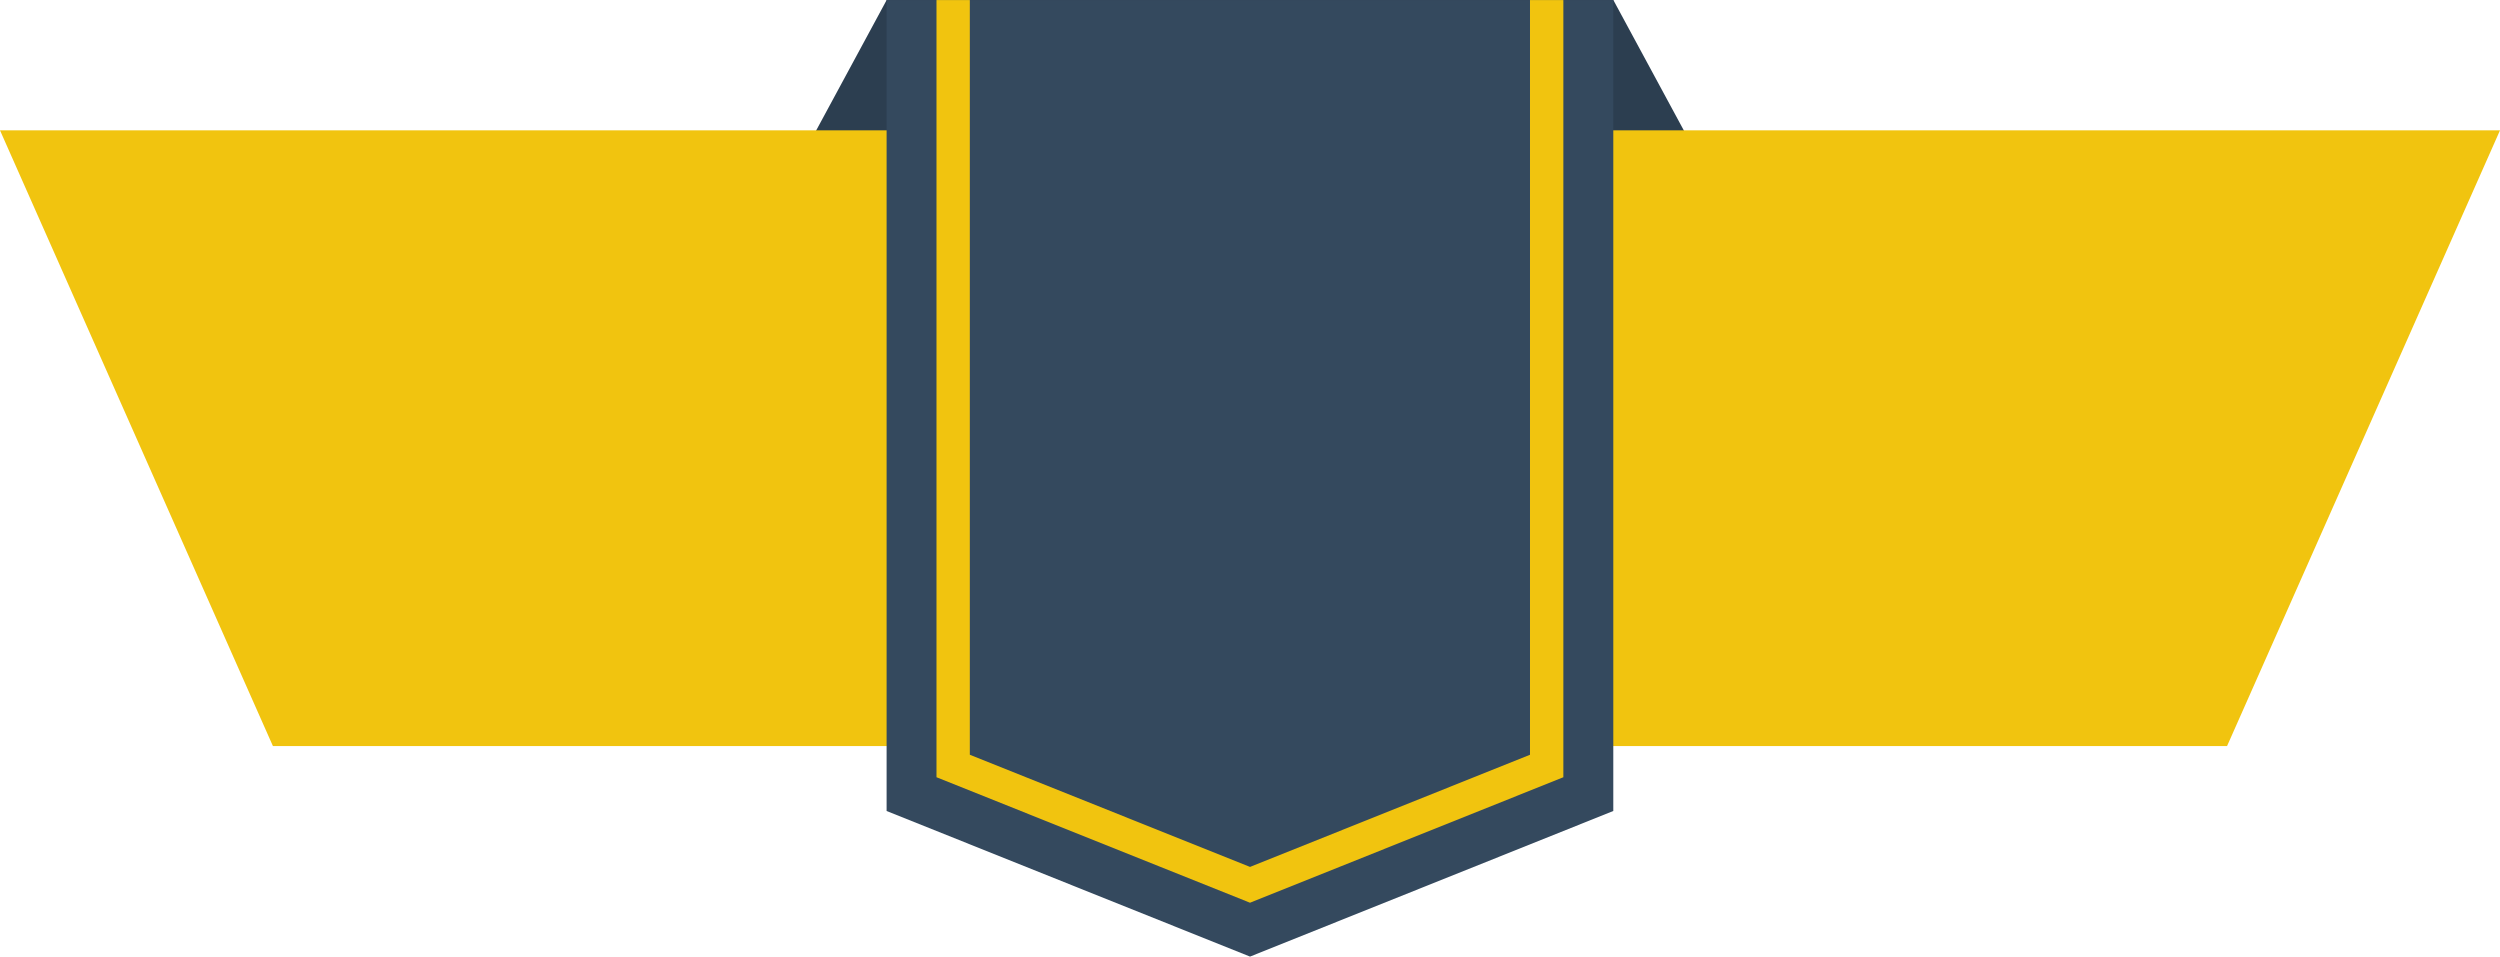 <svg id="Layer_1" data-name="Layer 1" xmlns="http://www.w3.org/2000/svg" viewBox="0 0 956.18 365.87"><polygon points="664.59 87.94 291.6 87.94 339.13 0 617.05 0 664.59 87.94" fill="#2c3e50"/><polygon points="851.79 285.34 104.38 285.34 0 49.85 956.18 49.85 851.79 285.34" fill="#f1c40f"/><polygon points="617.04 0.02 617.04 310.18 478.1 365.87 339.1 310.18 339.1 0.02 617.04 0.02" fill="#34495e"/><path d="M647,356.76V645.4L539.92,688.3,432.75,645.4V356.76H420V654l119.91,48,119.85-48V356.76Z" transform="translate(-61.82 -356.73)" fill="#f1c40f"/></svg>